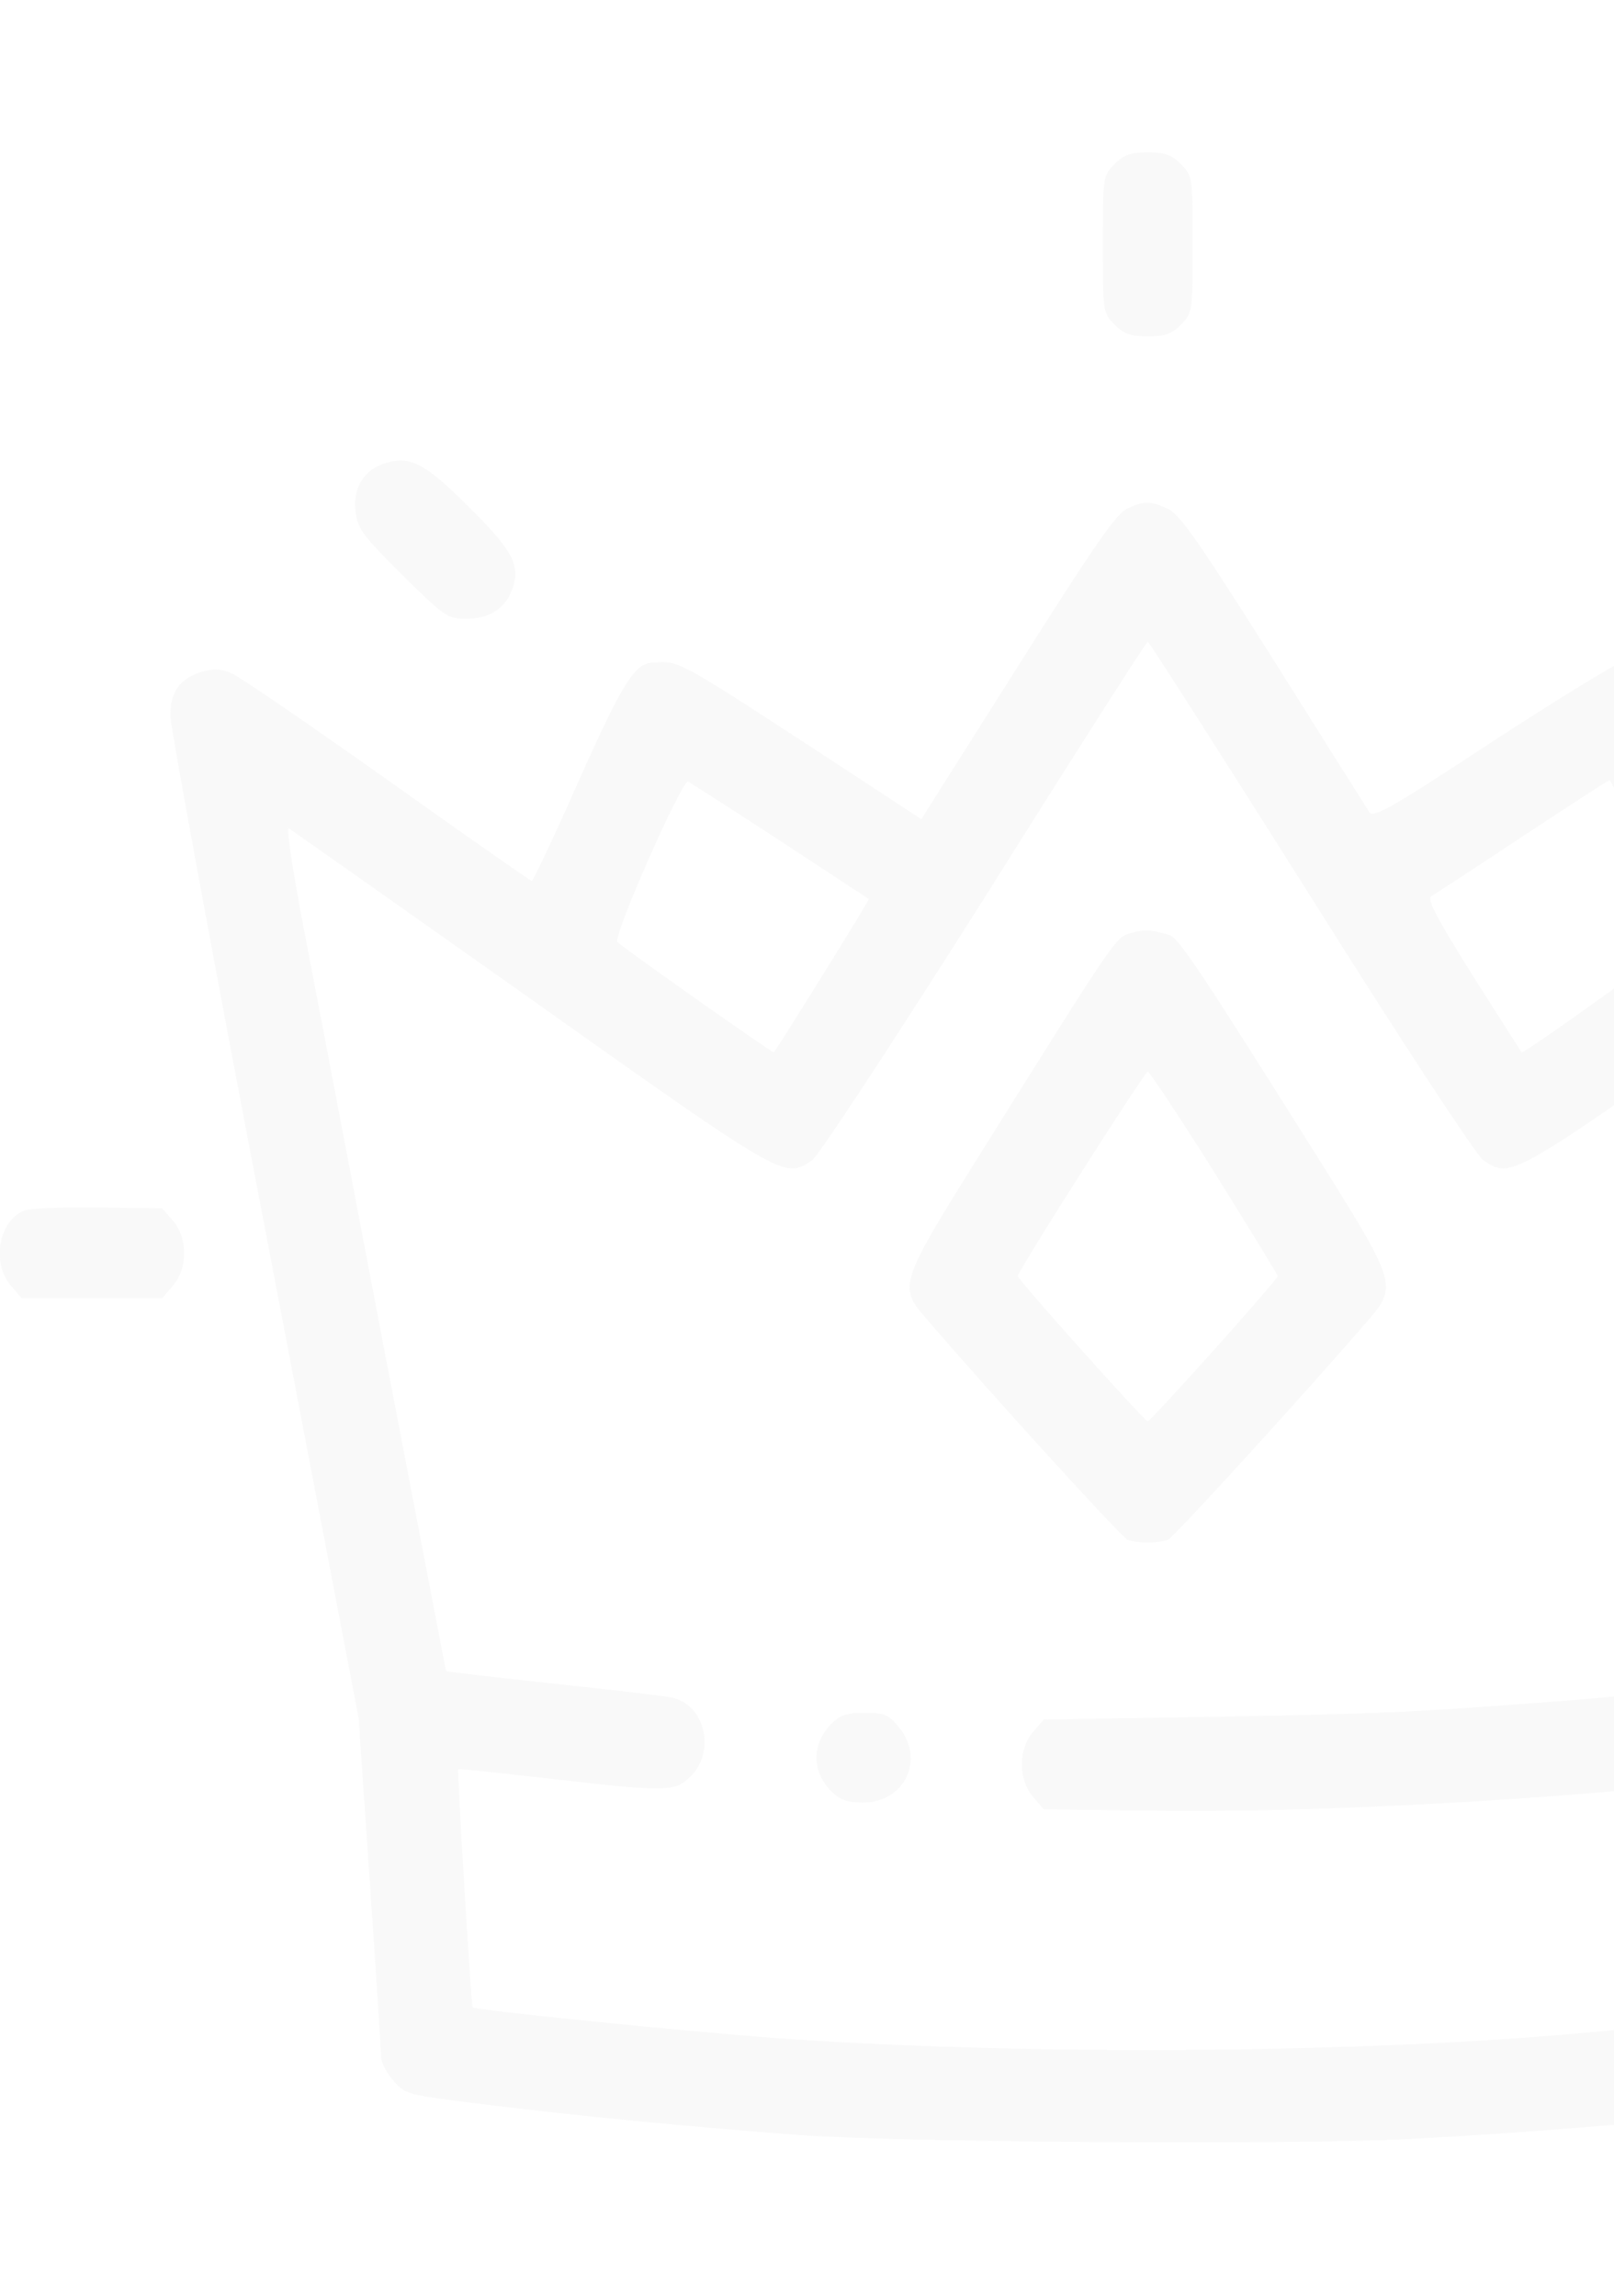 <svg width="180" height="256" viewBox="0 0 180 256" fill="none" xmlns="http://www.w3.org/2000/svg">
<g opacity="0.03" clip-path="url(#clip0_69_197)">
<path d="M124.3 18.3C123 19.65 123 19.7 123 27.25C123 34.8 123 34.85 124.3 36.2C125.35 37.25 126.1 37.5 128 37.5C129.9 37.5 130.65 37.25 131.7 36.2C133 34.85 133 34.8 133 27.25C133 19.7 133 19.65 131.7 18.3C130.65 17.25 129.9 17 128 17C126.1 17 125.35 17.25 124.3 18.3Z" fill="#151515"/>
<path d="M43.151 51.6C40.701 52.25 39.351 54.3 39.651 56.95C39.901 59 40.351 59.6 44.851 64.1C49.551 68.75 49.951 69 51.951 69C54.451 69 56.201 67.95 57.001 66C58.151 63.2 57.351 61.55 52.351 56.6C47.501 51.75 45.851 50.85 43.151 51.6Z" fill="#151515"/>
<path d="M125.75 56.7C124.55 57.2 122.05 60.8 113.5 74.35L102.75 91.35L95.5 86.6C74.85 73.1 75.9 73.7 72.7 73.9C70.75 74.05 69.4 76.2 64.45 87.3C61.8 93.3 59.45 98.25 59.3 98.25C59.2 98.25 51.95 93.2 43.25 87C34.5 80.8 26.7 75.45 25.85 75.1C24.6 74.55 23.85 74.55 22.4 74.95C20.05 75.7 19 77.15 19 79.8C19 80.95 23.7 106.55 29.5 136.7L40 191.6L41.25 209.9C41.95 220 42.5 228.75 42.5 229.35C42.5 230 43.15 231.2 43.9 232.05C45.25 233.6 45.4 233.6 54.75 234.75C64.45 235.95 76.35 237.1 88.75 238.05C99.85 238.9 143.1 239.2 156.55 238.55C171.2 237.8 188.3 236.35 201 234.8C210.6 233.6 210.75 233.6 212.1 232.05C212.85 231.2 213.5 230 213.5 229.35C213.5 228.75 214.05 220 214.75 209.9L216 191.6L226.5 136.75C232.3 106.55 237 80.95 237 79.8C237 77.15 235.95 75.7 233.6 74.95C232.15 74.55 231.4 74.55 230.15 75.1C229.3 75.45 221.5 80.8 212.85 86.95C204.2 93.1 196.95 98.15 196.75 98.2C196.6 98.25 194.25 93.3 191.55 87.3C188.85 81.25 186.15 75.85 185.55 75.2C184.4 74 182.65 73.5 180.85 73.85C180.2 74 173.75 77.95 166.45 82.7C155.1 90.15 153.2 91.25 152.7 90.55C152.4 90.1 147.6 82.45 142 73.55C133.4 59.95 131.5 57.25 130.15 56.7C128.2 55.85 127.65 55.85 125.75 56.7ZM146.25 100.1C156.1 115.8 164.75 129 165.45 129.4C168.55 131.45 168.4 131.55 196.8 111.4C211.35 101.1 223.5 92.55 223.8 92.35C224.1 92.2 223.4 96.8 222.25 102.9C221.1 108.85 217.05 130.05 213.25 150C209.4 169.95 206.3 186.3 206.25 186.35C206.15 186.6 182.7 189.05 174 189.7C156.95 191 154.15 191.1 135.1 191.45L116.4 191.75L115.2 193.15C113.55 195.1 113.55 198.4 115.2 200.35L116.4 201.75L127.6 201.9C146.3 202.2 172.8 200.75 194.75 198.3C200.25 197.65 204.8 197.2 204.9 197.3C205.05 197.4 203.45 223.6 203.3 223.85C203.05 224.15 179.25 226.6 169.75 227.25C144.95 229.05 110.7 229.05 86.2 227.25C76.65 226.55 52.9 224.15 52.7 223.85C52.55 223.6 50.95 197.4 51.1 197.3C51.2 197.2 55.65 197.7 61 198.3C74.45 199.85 75.25 199.85 77.05 198.05C79.85 195.25 78.6 190.05 74.9 189.3C74.3 189.15 68.35 188.45 61.75 187.75C55.15 187.05 49.75 186.4 49.75 186.35C49.7 186.3 46.6 169.95 42.75 150C38.95 130.05 34.9 108.85 33.75 102.9C32.6 96.8 31.9 92.2 32.2 92.35C32.5 92.55 44.65 101.1 59.2 111.4C87.6 131.55 87.45 131.45 90.55 129.4C91.25 128.95 99.8 115.9 109.8 100.1C119.65 84.4 127.85 71.55 128 71.55C128.15 71.55 136.35 84.4 146.25 100.1ZM87 93.75C92.35 97.25 96.8 100.2 96.9 100.25C97 100.35 86.85 116.7 86.3 117.35C86.2 117.5 69.55 105.75 68.85 105.05C68.3 104.5 76.05 86.9 76.75 87.15C77 87.3 81.65 90.25 87 93.75ZM183.65 95.65C185.75 100.4 187.5 104.45 187.5 104.6C187.5 104.95 169.9 117.6 169.7 117.35C169.65 117.3 167.2 113.45 164.25 108.8C160.3 102.5 159.1 100.25 159.6 99.95C159.95 99.75 164.55 96.75 169.75 93.3C175 89.85 179.35 87 179.5 87C179.65 87 181.5 90.9 183.65 95.65Z" fill="#151515"/>
<path d="M126.15 104.05C124.4 104.55 124.8 103.95 109.15 128.95C100.45 142.85 100.2 143.5 103.15 146.85C110.15 155.05 125.1 171.45 125.75 171.7C126.8 172.1 129.2 172.1 130.25 171.7C130.9 171.45 145.85 155.05 152.9 146.85C155.7 143.55 155.4 142.6 148.45 131.45C133.7 107.95 131.45 104.55 130.35 104.25C128.2 103.65 127.75 103.6 126.15 104.05ZM135.45 130.75C139.3 136.95 142.5 142.15 142.5 142.3C142.5 142.7 128.35 158.5 128 158.5C127.65 158.5 113.5 142.7 113.5 142.3C113.5 141.75 127.65 119.5 128 119.5C128.2 119.5 131.55 124.55 135.45 130.75Z" fill="#151515"/>
<path d="M92.75 192.2C90.5 194.45 90.5 197.55 92.75 199.8C93.7 200.7 94.5 201 96.25 201C100.95 201 103.2 196.1 100.2 192.55C99.1 191.2 98.6 191 96.45 191C94.5 191 93.7 191.25 92.75 192.2Z" fill="#151515"/>
<path d="M2.699 135C-0.151 136.15 -0.951 140.8 1.199 143.35L2.399 144.75H10.249H18.099L19.299 143.35C20.949 141.4 20.949 138.1 19.299 136.15L18.099 134.75L10.899 134.65C6.999 134.6 3.249 134.75 2.699 135Z" fill="#151515"/>
</g>
<defs>
<clipPath id="clip0_69_197">
<rect width="256" height="256" fill="white"/>
</clipPath>
</defs>
</svg>
